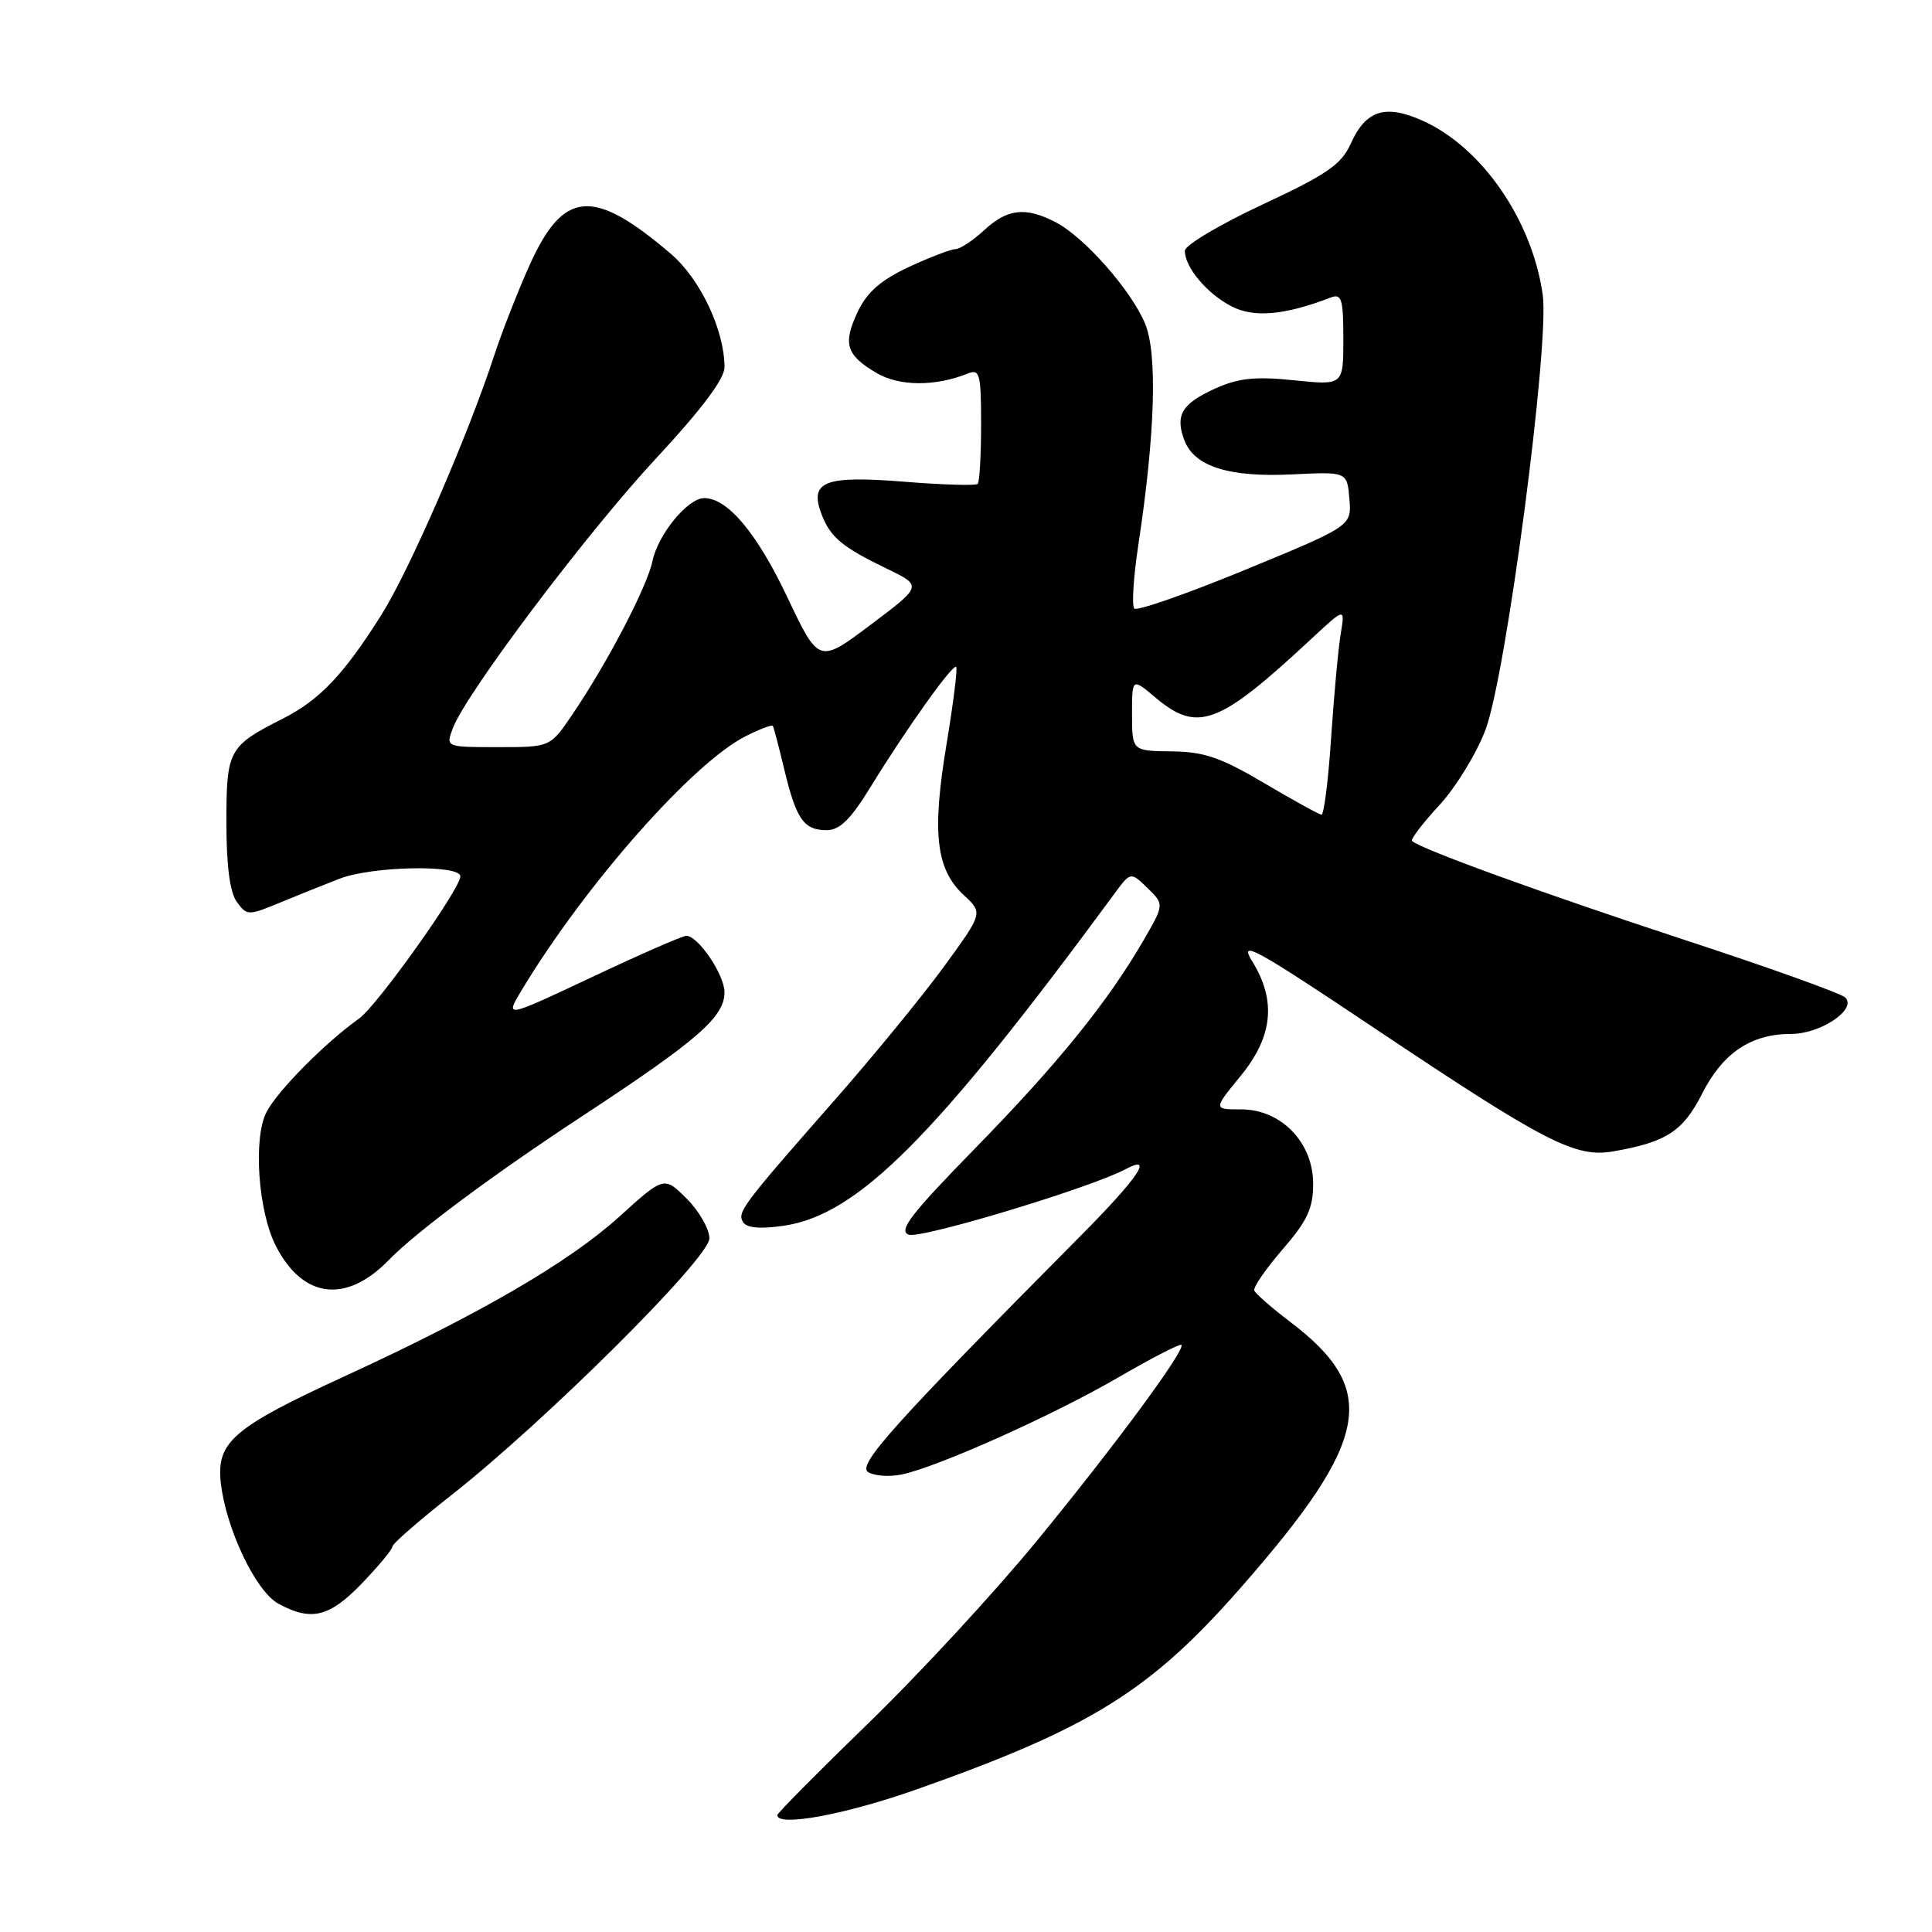 <?xml version="1.0" encoding="UTF-8" standalone="no"?>
<!DOCTYPE svg PUBLIC "-//W3C//DTD SVG 1.1//EN" "http://www.w3.org/Graphics/SVG/1.1/DTD/svg11.dtd" >
<svg xmlns="http://www.w3.org/2000/svg" xmlns:xlink="http://www.w3.org/1999/xlink" version="1.1" viewBox="0 0 256 256">
 <g >
 <path fill="currentColor"
d=" M 121.50 237.09 C 144.55 228.94 152.43 224.04 164.41 210.37 C 181.59 190.78 182.82 184.15 170.95 175.15 C 168.50 173.29 166.37 171.43 166.20 171.00 C 166.04 170.57 167.73 168.12 169.95 165.55 C 173.23 161.76 174.00 160.12 174.00 156.86 C 174.00 151.38 169.76 147.00 164.46 147.00 C 160.76 147.00 160.76 147.00 164.38 142.58 C 168.67 137.35 169.15 132.59 165.92 127.37 C 164.10 124.43 166.23 125.60 182.29 136.35 C 204.81 151.41 208.74 153.44 213.78 152.56 C 220.81 151.34 223.01 149.91 225.56 144.88 C 228.29 139.50 232.03 137.00 237.34 137.00 C 241.25 137.00 246.10 133.73 244.50 132.17 C 243.95 131.63 234.28 128.16 223.00 124.47 C 204.47 118.39 188.14 112.46 187.10 111.43 C 186.89 111.22 188.51 109.08 190.72 106.69 C 192.92 104.30 195.69 99.78 196.85 96.66 C 199.59 89.34 205.34 45.59 204.42 39.07 C 203.04 29.25 196.45 19.64 188.65 16.06 C 183.63 13.76 181.00 14.56 179.00 19.00 C 177.74 21.80 175.88 23.09 167.25 27.12 C 161.61 29.75 157.00 32.50 157.00 33.23 C 157.00 35.42 159.93 38.91 163.18 40.59 C 166.17 42.14 170.21 41.77 176.37 39.41 C 177.77 38.88 178.00 39.66 178.00 44.92 C 178.00 51.06 178.00 51.06 171.48 50.39 C 166.32 49.86 164.13 50.09 161.03 51.48 C 156.58 53.49 155.68 55.02 156.94 58.35 C 158.26 61.82 162.86 63.27 171.22 62.86 C 178.50 62.50 178.50 62.50 178.80 66.10 C 179.10 69.69 179.10 69.69 165.03 75.49 C 157.29 78.68 150.66 80.99 150.30 80.64 C 149.95 80.28 150.18 76.50 150.83 72.24 C 153.07 57.48 153.39 46.84 151.72 42.86 C 149.86 38.42 143.65 31.39 139.87 29.44 C 135.90 27.38 133.48 27.65 130.41 30.50 C 128.92 31.88 127.21 33.00 126.60 33.01 C 126.00 33.02 123.22 34.08 120.42 35.38 C 116.72 37.11 114.90 38.70 113.67 41.28 C 111.65 45.54 112.10 47.04 116.14 49.42 C 119.15 51.20 123.94 51.23 128.25 49.49 C 129.82 48.86 130.00 49.54 130.00 56.23 C 130.00 60.32 129.80 63.87 129.55 64.12 C 129.30 64.37 124.91 64.24 119.80 63.83 C 109.25 62.98 107.21 63.78 108.85 68.12 C 110.02 71.19 111.58 72.49 117.52 75.36 C 122.22 77.63 122.22 77.63 115.36 82.79 C 108.50 87.94 108.50 87.94 104.30 79.08 C 100.30 70.64 96.40 66.00 93.32 66.00 C 91.14 66.00 87.20 70.79 86.46 74.33 C 85.75 77.76 80.44 87.91 75.79 94.75 C 72.90 99.00 72.90 99.00 65.98 99.00 C 59.05 99.00 59.05 99.00 60.01 96.48 C 61.77 91.83 77.77 70.60 86.93 60.74 C 92.93 54.29 96.00 50.20 96.00 48.67 C 96.00 43.76 92.80 36.99 88.92 33.66 C 78.57 24.81 74.65 25.14 70.12 35.25 C 68.58 38.69 66.51 43.98 65.52 47.00 C 62.00 57.77 54.25 75.59 50.52 81.50 C 45.54 89.40 42.35 92.75 37.50 95.21 C 30.27 98.87 30.00 99.37 30.00 108.96 C 30.00 114.75 30.46 118.24 31.38 119.51 C 32.72 121.34 32.89 121.35 37.13 119.59 C 39.53 118.59 43.08 117.17 45.00 116.43 C 49.34 114.76 61.00 114.54 61.00 116.12 C 61.00 117.78 49.97 133.27 47.57 134.97 C 43.10 138.15 36.77 144.54 35.31 147.36 C 33.52 150.82 34.21 160.57 36.57 165.13 C 40.16 172.09 45.87 172.77 51.55 166.93 C 55.14 163.24 65.26 155.71 77.00 147.99 C 92.46 137.84 96.00 134.76 96.00 131.48 C 96.00 129.16 92.51 124.00 90.94 124.00 C 90.44 124.00 84.82 126.46 78.46 129.46 C 66.89 134.91 66.89 134.91 69.12 131.21 C 77.55 117.22 91.80 101.07 98.84 97.53 C 100.68 96.61 102.28 96.00 102.40 96.18 C 102.52 96.35 103.21 98.97 103.93 102.00 C 105.52 108.59 106.51 110.00 109.55 110.00 C 111.27 110.00 112.73 108.56 115.37 104.25 C 120.06 96.61 126.25 87.92 126.70 88.37 C 126.90 88.57 126.31 93.24 125.40 98.74 C 123.47 110.36 124.03 115.20 127.70 118.60 C 130.26 120.97 130.26 120.97 125.08 128.08 C 122.23 131.99 115.76 139.89 110.70 145.65 C 98.28 159.79 97.65 160.63 98.47 161.95 C 98.94 162.71 100.74 162.87 103.84 162.42 C 113.66 160.99 123.90 150.72 147.66 118.43 C 149.82 115.50 149.82 115.50 152.05 117.67 C 154.28 119.84 154.28 119.84 151.48 124.67 C 146.74 132.83 140.10 141.03 129.15 152.22 C 120.71 160.86 119.01 163.07 120.40 163.60 C 121.97 164.20 144.56 157.38 149.15 154.92 C 152.97 152.88 150.83 156.05 143.25 163.69 C 118.39 188.75 113.56 194.11 115.03 195.06 C 115.84 195.57 117.85 195.72 119.50 195.37 C 124.27 194.38 139.58 187.52 148.24 182.48 C 152.62 179.94 156.35 178.02 156.54 178.20 C 157.14 178.81 147.80 191.48 137.39 204.17 C 131.83 210.95 121.82 221.79 115.14 228.26 C 108.46 234.74 103.00 240.25 103.00 240.51 C 103.00 242.11 112.02 240.44 121.50 237.09 Z  M 47.96 209.80 C 50.18 207.49 52.00 205.29 52.00 204.92 C 52.00 204.55 55.49 201.51 59.75 198.16 C 72.24 188.35 94.00 166.70 94.00 164.09 C 94.00 162.86 92.65 160.49 91.00 158.84 C 87.99 155.84 87.99 155.84 82.01 161.26 C 75.35 167.28 63.48 174.17 45.67 182.36 C 30.86 189.17 28.65 191.08 29.26 196.50 C 29.95 202.59 33.90 210.88 36.89 212.50 C 41.25 214.87 43.65 214.28 47.96 209.80 Z  M 167.50 103.76 C 161.77 100.37 159.55 99.61 155.25 99.56 C 150.01 99.50 150.01 99.50 150.00 94.66 C 150.00 89.82 150.00 89.82 153.08 92.41 C 158.71 97.15 161.46 96.11 173.86 84.56 C 178.23 80.50 178.23 80.50 177.65 84.00 C 177.33 85.92 176.76 92.11 176.38 97.75 C 176.01 103.39 175.43 107.98 175.10 107.95 C 174.77 107.92 171.35 106.03 167.50 103.76 Z "/>
</g>
</svg>